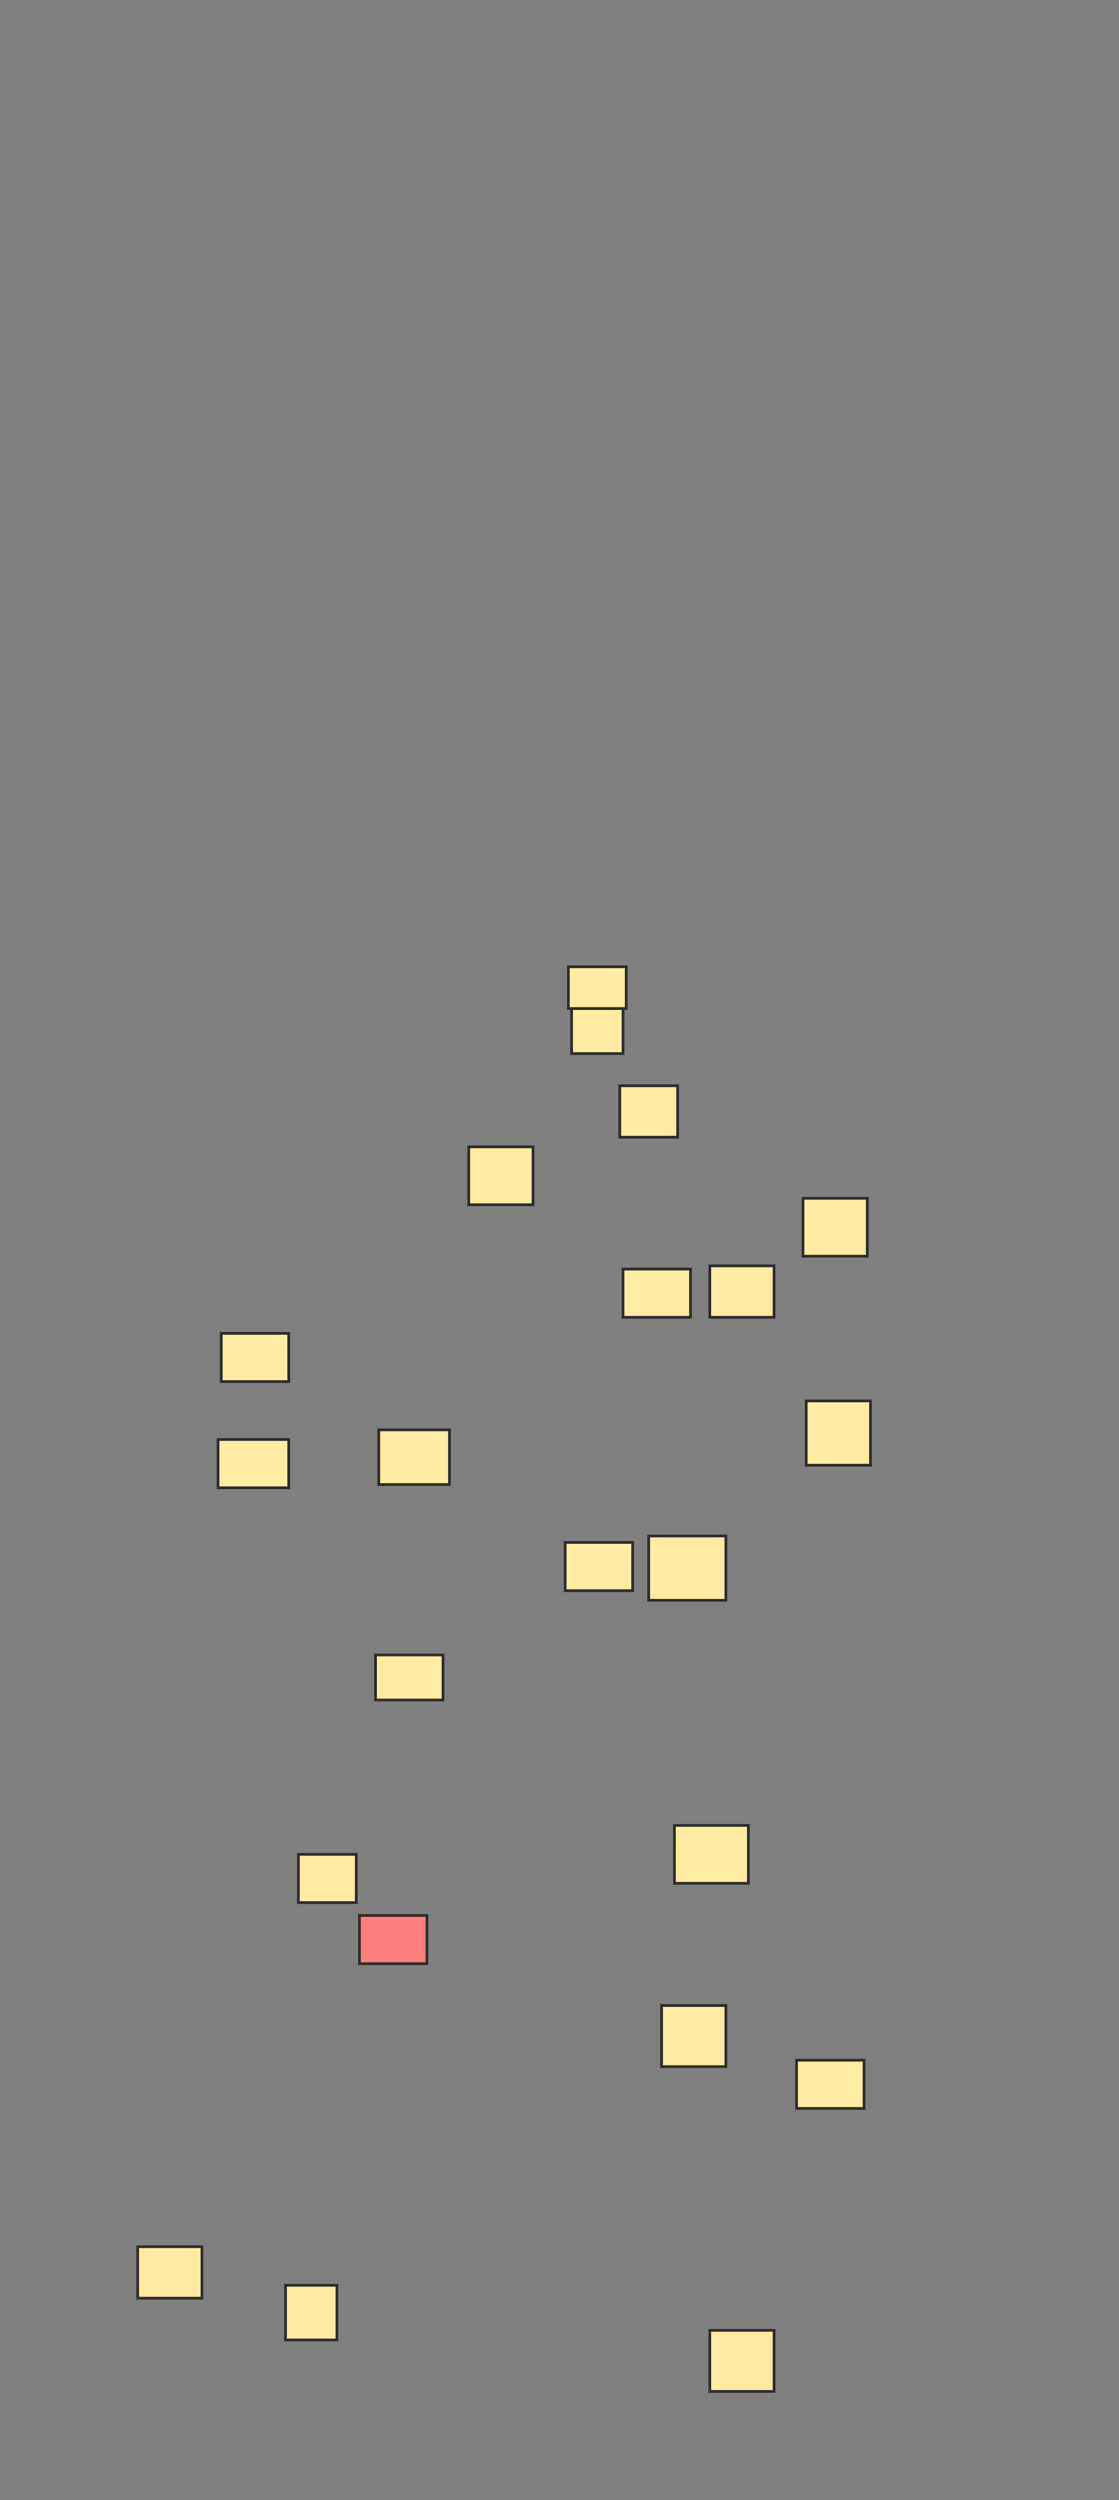 <svg xmlns="http://www.w3.org/2000/svg" width="408" height="911">
 <rect width="100%" height="100%" fill="#808080" stroke="none"/>
 <!-- Created with Image Occlusion Enhanced -->
 <g>
  <title>Labels</title>
 </g>
 <g>
  <title>Masks</title>
  <rect id="08974d83e2ce43548dc1c516b82345d7-ao-1" height="17.578" width="21.094" y="675.719" x="108.797" stroke="#2D2D2D" fill="#FFEBA2"/>
  <rect id="08974d83e2ce43548dc1c516b82345d7-ao-2" height="19.922" width="18.75" y="832.75" x="104.109" stroke="#2D2D2D" fill="#FFEBA2"/>
  <rect id="08974d83e2ce43548dc1c516b82345d7-ao-3" height="18.75" width="23.438" y="818.688" x="50.203" stroke="#2D2D2D" fill="#FFEBA2"/>
  <rect id="08974d83e2ce43548dc1c516b82345d7-ao-4" height="17.578" width="24.609" y="697.984" x="131.062" stroke="#2D2D2D" fill="#FF7E7E" class="qshape"/>
  <rect id="08974d83e2ce43548dc1c516b82345d7-ao-5" height="16.406" width="24.609" y="603.063" x="136.922" stroke="#2D2D2D" fill="#FFEBA2"/>
  <rect id="08974d83e2ce43548dc1c516b82345d7-ao-6" height="19.922" width="25.781" y="521.031" x="138.094" stroke="#2D2D2D" fill="#FFEBA2"/>
  <rect id="08974d83e2ce43548dc1c516b82345d7-ao-7" height="23.438" width="28.125" y="559.703" x="236.531" stroke="#2D2D2D" fill="#FFEBA2"/>
  <rect id="08974d83e2ce43548dc1c516b82345d7-ao-8" height="17.578" width="24.609" y="562.047" x="206.062" stroke="#2D2D2D" fill="#FFEBA2"/>
  <rect id="08974d83e2ce43548dc1c516b82345d7-ao-9" height="21.094" width="26.953" y="665.172" x="245.906" stroke="#2D2D2D" fill="#FFEBA2"/>
  <rect id="08974d83e2ce43548dc1c516b82345d7-ao-10" height="22.266" width="23.438" y="730.797" x="241.219" stroke="#2D2D2D" fill="#FFEBA2"/>
  <rect id="08974d83e2ce43548dc1c516b82345d7-ao-11" height="17.578" width="24.609" y="750.719" x="290.437" stroke="#2D2D2D" fill="#FFEBA2"/>
  <rect id="08974d83e2ce43548dc1c516b82345d7-ao-12" height="22.266" width="23.438" y="849.156" x="258.797" stroke="#2D2D2D" fill="#FFEBA2"/>
  <rect id="08974d83e2ce43548dc1c516b82345d7-ao-13" height="17.578" width="24.609" y="462.438" x="227.156" stroke="#2D2D2D" fill="#FFEBA2"/>
  <rect id="08974d83e2ce43548dc1c516b82345d7-ao-14" height="17.578" width="24.609" y="485.875" x="80.672" stroke="#2D2D2D" fill="#FFEBA2"/>
  <rect id="08974d83e2ce43548dc1c516b82345d7-ao-15" height="17.578" width="25.781" y="524.547" x="79.5" stroke="#2D2D2D" fill="#FFEBA2"/>
  <rect id="08974d83e2ce43548dc1c516b82345d7-ao-16" height="23.438" width="23.438" y="510.484" x="293.953" stroke="#2D2D2D" fill="#FFEBA2"/>
  <rect id="08974d83e2ce43548dc1c516b82345d7-ao-17" height="21.094" width="23.438" y="417.906" x="170.906" stroke="#2D2D2D" fill="#FFEBA2"/>
  <rect stroke="#2D2D2D" id="08974d83e2ce43548dc1c516b82345d7-ao-18" height="21.094" width="23.438" y="436.656" x="292.781" fill="#FFEBA2"/>
  <rect id="08974d83e2ce43548dc1c516b82345d7-ao-19" height="18.75" width="23.438" y="461.266" x="258.797" stroke="#2D2D2D" fill="#FFEBA2"/>
  <rect id="08974d83e2ce43548dc1c516b82345d7-ao-20" height="15.234" width="21.094" y="352.281" x="207.234" stroke-linecap="null" stroke-linejoin="null" stroke-dasharray="null" stroke="#2D2D2D" fill="#FFEBA2"/>
  <rect id="08974d83e2ce43548dc1c516b82345d7-ao-21" height="16.406" width="18.75" y="367.516" x="208.406" stroke-linecap="null" stroke-linejoin="null" stroke-dasharray="null" stroke="#2D2D2D" fill="#FFEBA2"/>
  <rect id="08974d83e2ce43548dc1c516b82345d7-ao-22" height="18.75" width="21.094" y="395.641" x="225.984" stroke-linecap="null" stroke-linejoin="null" stroke-dasharray="null" stroke="#2D2D2D" fill="#FFEBA2"/>
 </g>
</svg>